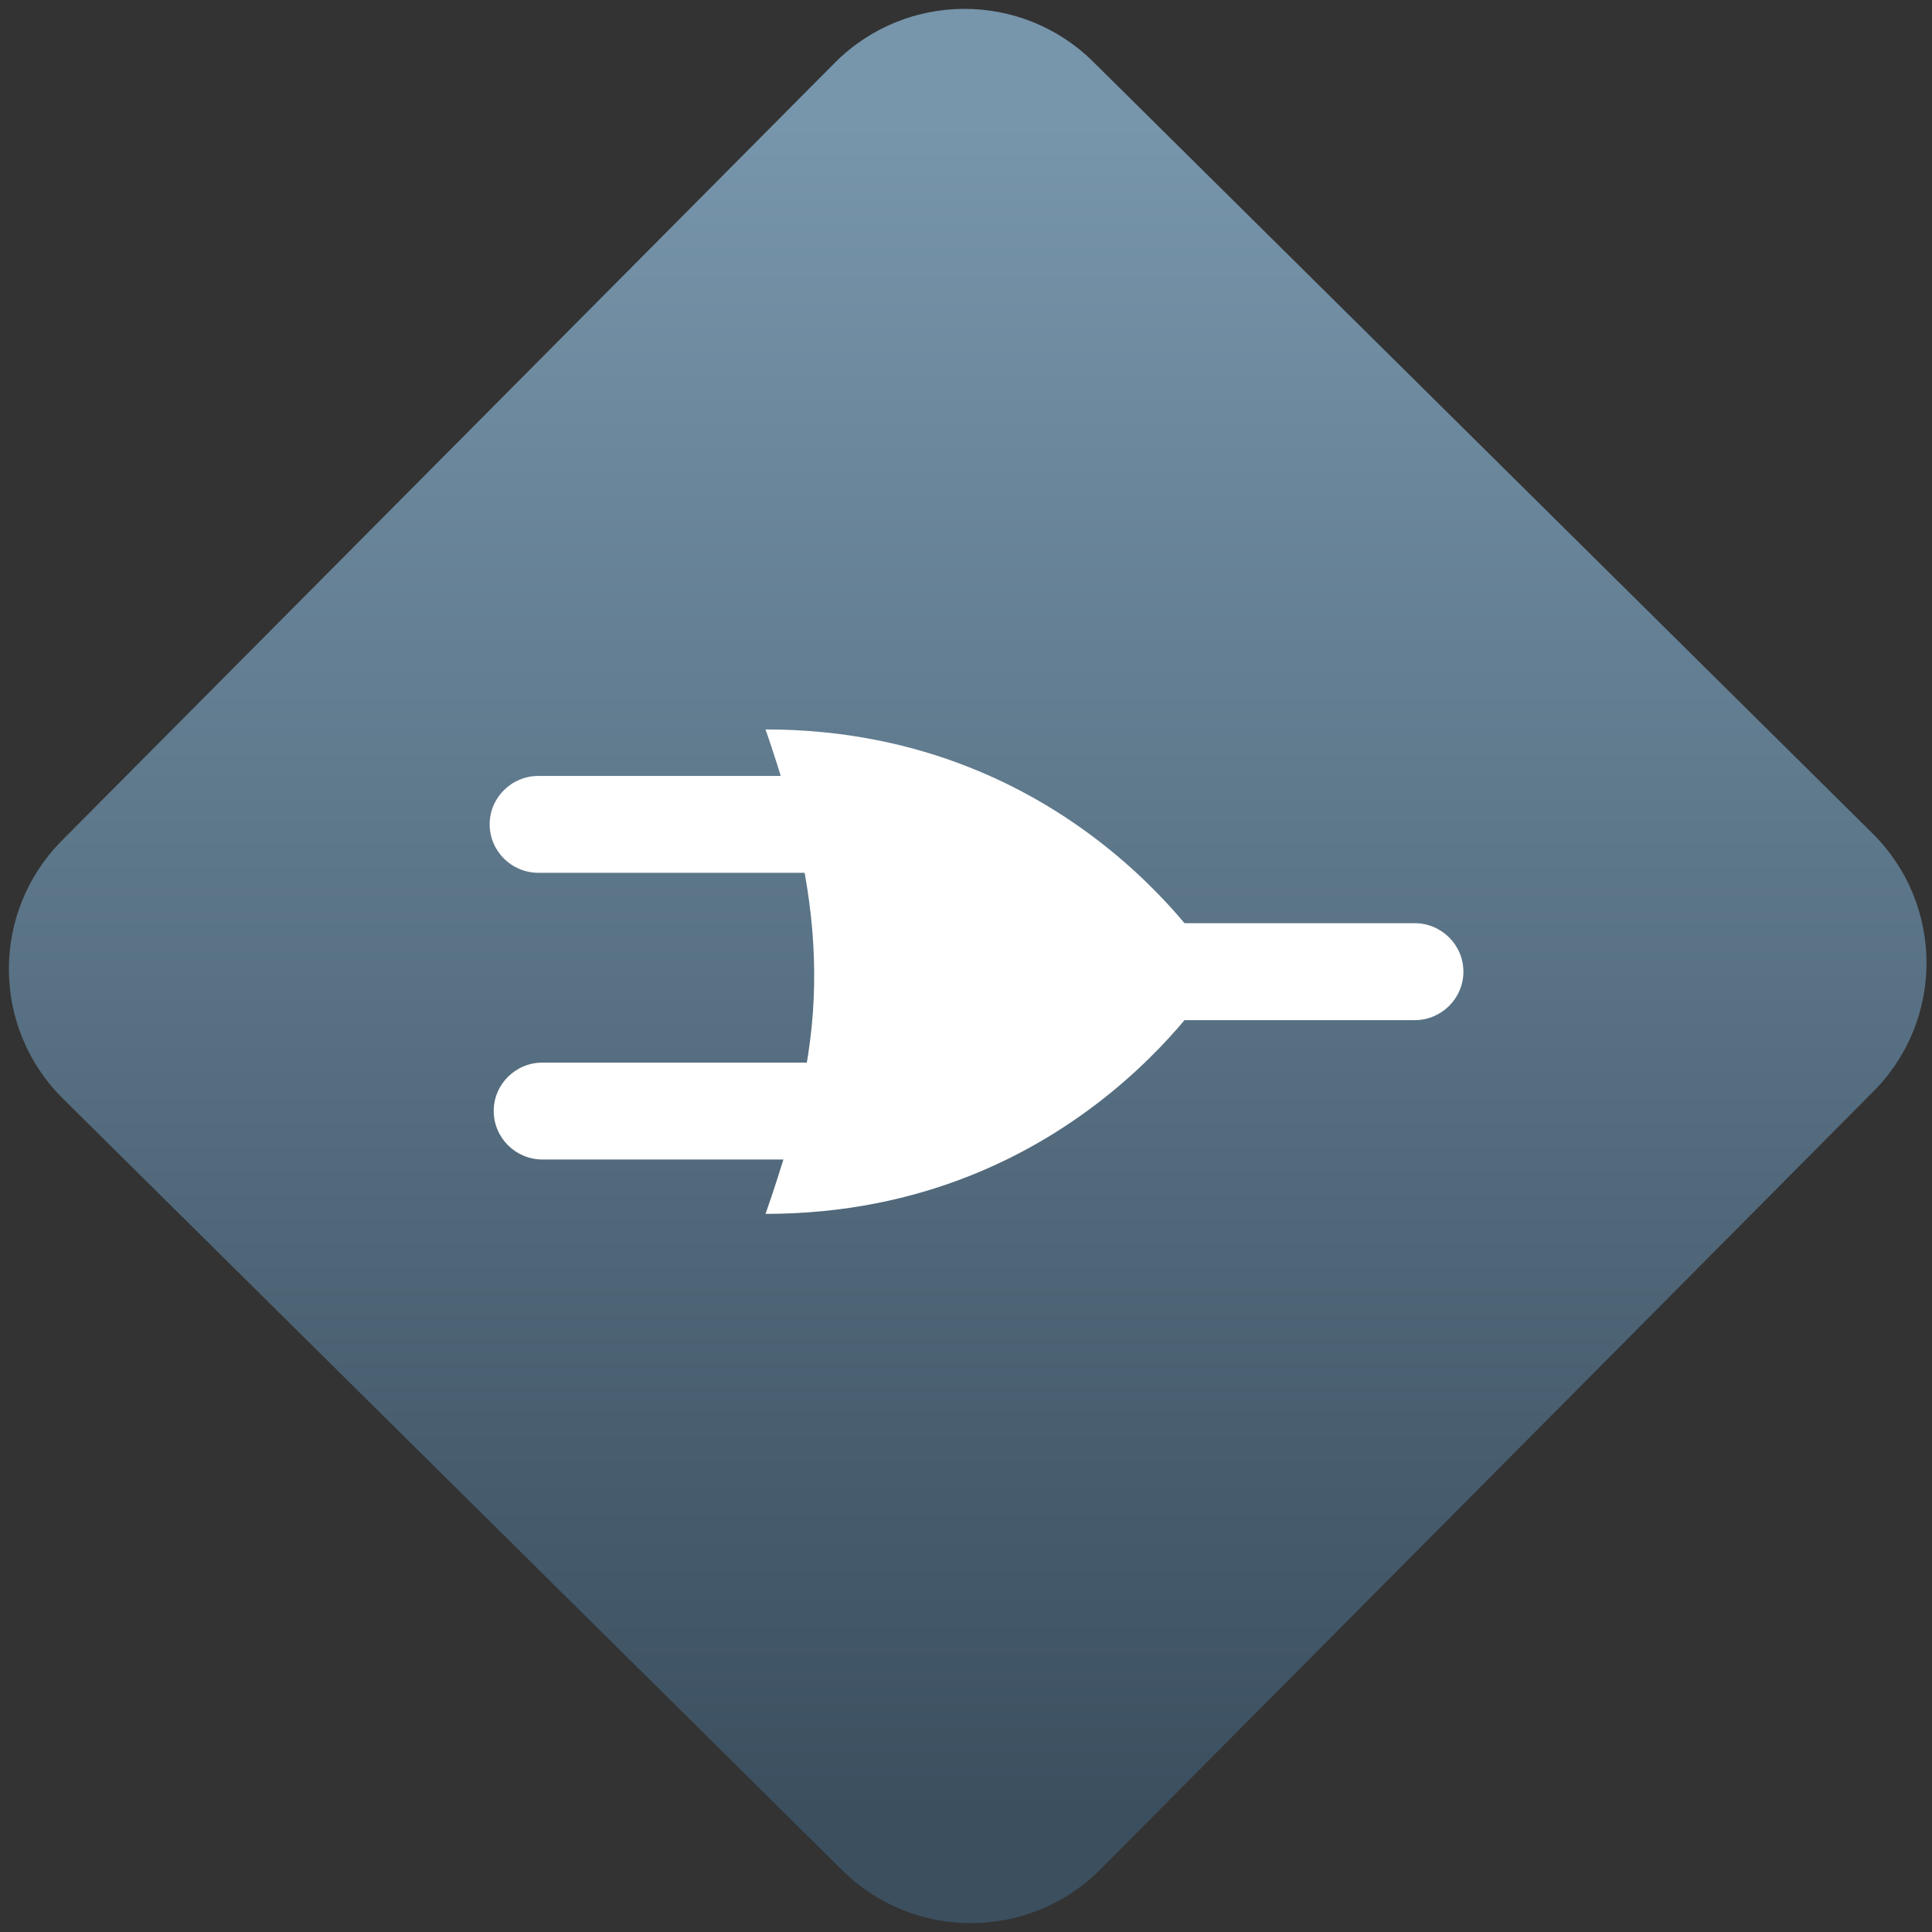 <svg width="64" height="64" viewBox="0 0 64 64" version="1.1"><rect x="0" y="0" width="64" height="64" fill="#333333" stroke="none"/><defs><linearGradient id="linear-pattern-0" gradientUnits="userSpaceOnUse" x1="0" y1="0" x2="0" y2="1" gradientTransform="matrix(60, 0, 0, 56, 0, 4)"><stop offset="0" stop-color="#7795ab" stop-opacity="1"/><stop offset="1" stop-color="#3b4f5f" stop-opacity="1"/></linearGradient></defs><path fill="url(#linear-pattern-0)" fill-opacity="1" d="M 36.219 2.051 L 62.027 27.605 C 64.402 29.957 64.418 33.785 62.059 36.156 L 36.461 61.918 C 34.105 64.289 30.27 64.305 27.895 61.949 L 2.086 36.395 C -0.289 34.043 -0.305 30.215 2.051 27.844 L 27.652 2.082 C 30.008 -0.289 33.844 -0.305 36.219 2.051 Z M 36.219 2.051 " /><g transform="matrix(1.008,0,0,1.003,16.221,16.077)"><path fill-rule="evenodd" fill="rgb(100%, 100%, 100%)" fill-opacity="1" d="M 18.664 14.461 L 30.398 14.461 C 31.281 14.461 32 15.18 32 16.062 C 32 16.945 31.281 17.664 30.398 17.664 L 18.664 17.664 C 17.781 17.664 17.066 16.945 17.066 16.062 C 17.066 15.18 17.781 14.461 18.664 14.461 Z M 1.602 9.598 L 13.336 9.598 C 14.219 9.598 14.934 10.316 14.934 11.195 C 14.934 12.082 14.219 12.797 13.336 12.797 L 1.602 12.797 C 0.719 12.797 0 12.082 0 11.195 C 0 10.316 0.719 9.598 1.602 9.598 Z M 1.734 19.066 L 13.469 19.066 C 14.352 19.066 15.066 19.781 15.066 20.664 C 15.066 21.547 14.352 22.266 13.469 22.266 L 1.734 22.266 C 0.852 22.266 0.133 21.547 0.133 20.664 C 0.133 19.781 0.852 19.066 1.734 19.066 Z M 1.734 19.066 "/><path fill-rule="nonzero" fill="rgb(100%, 100%, 100%)" fill-opacity="1" d="M 9.066 24.062 C 10.195 20.812 10.684 18.5 10.664 16.062 C 10.648 13.699 10.156 11.211 9.066 8.062 C 19.406 8.062 24 16.062 24 16.062 C 24 16.062 19.406 24.062 9.066 24.062 Z M 9.066 24.062 "/></g></svg>
